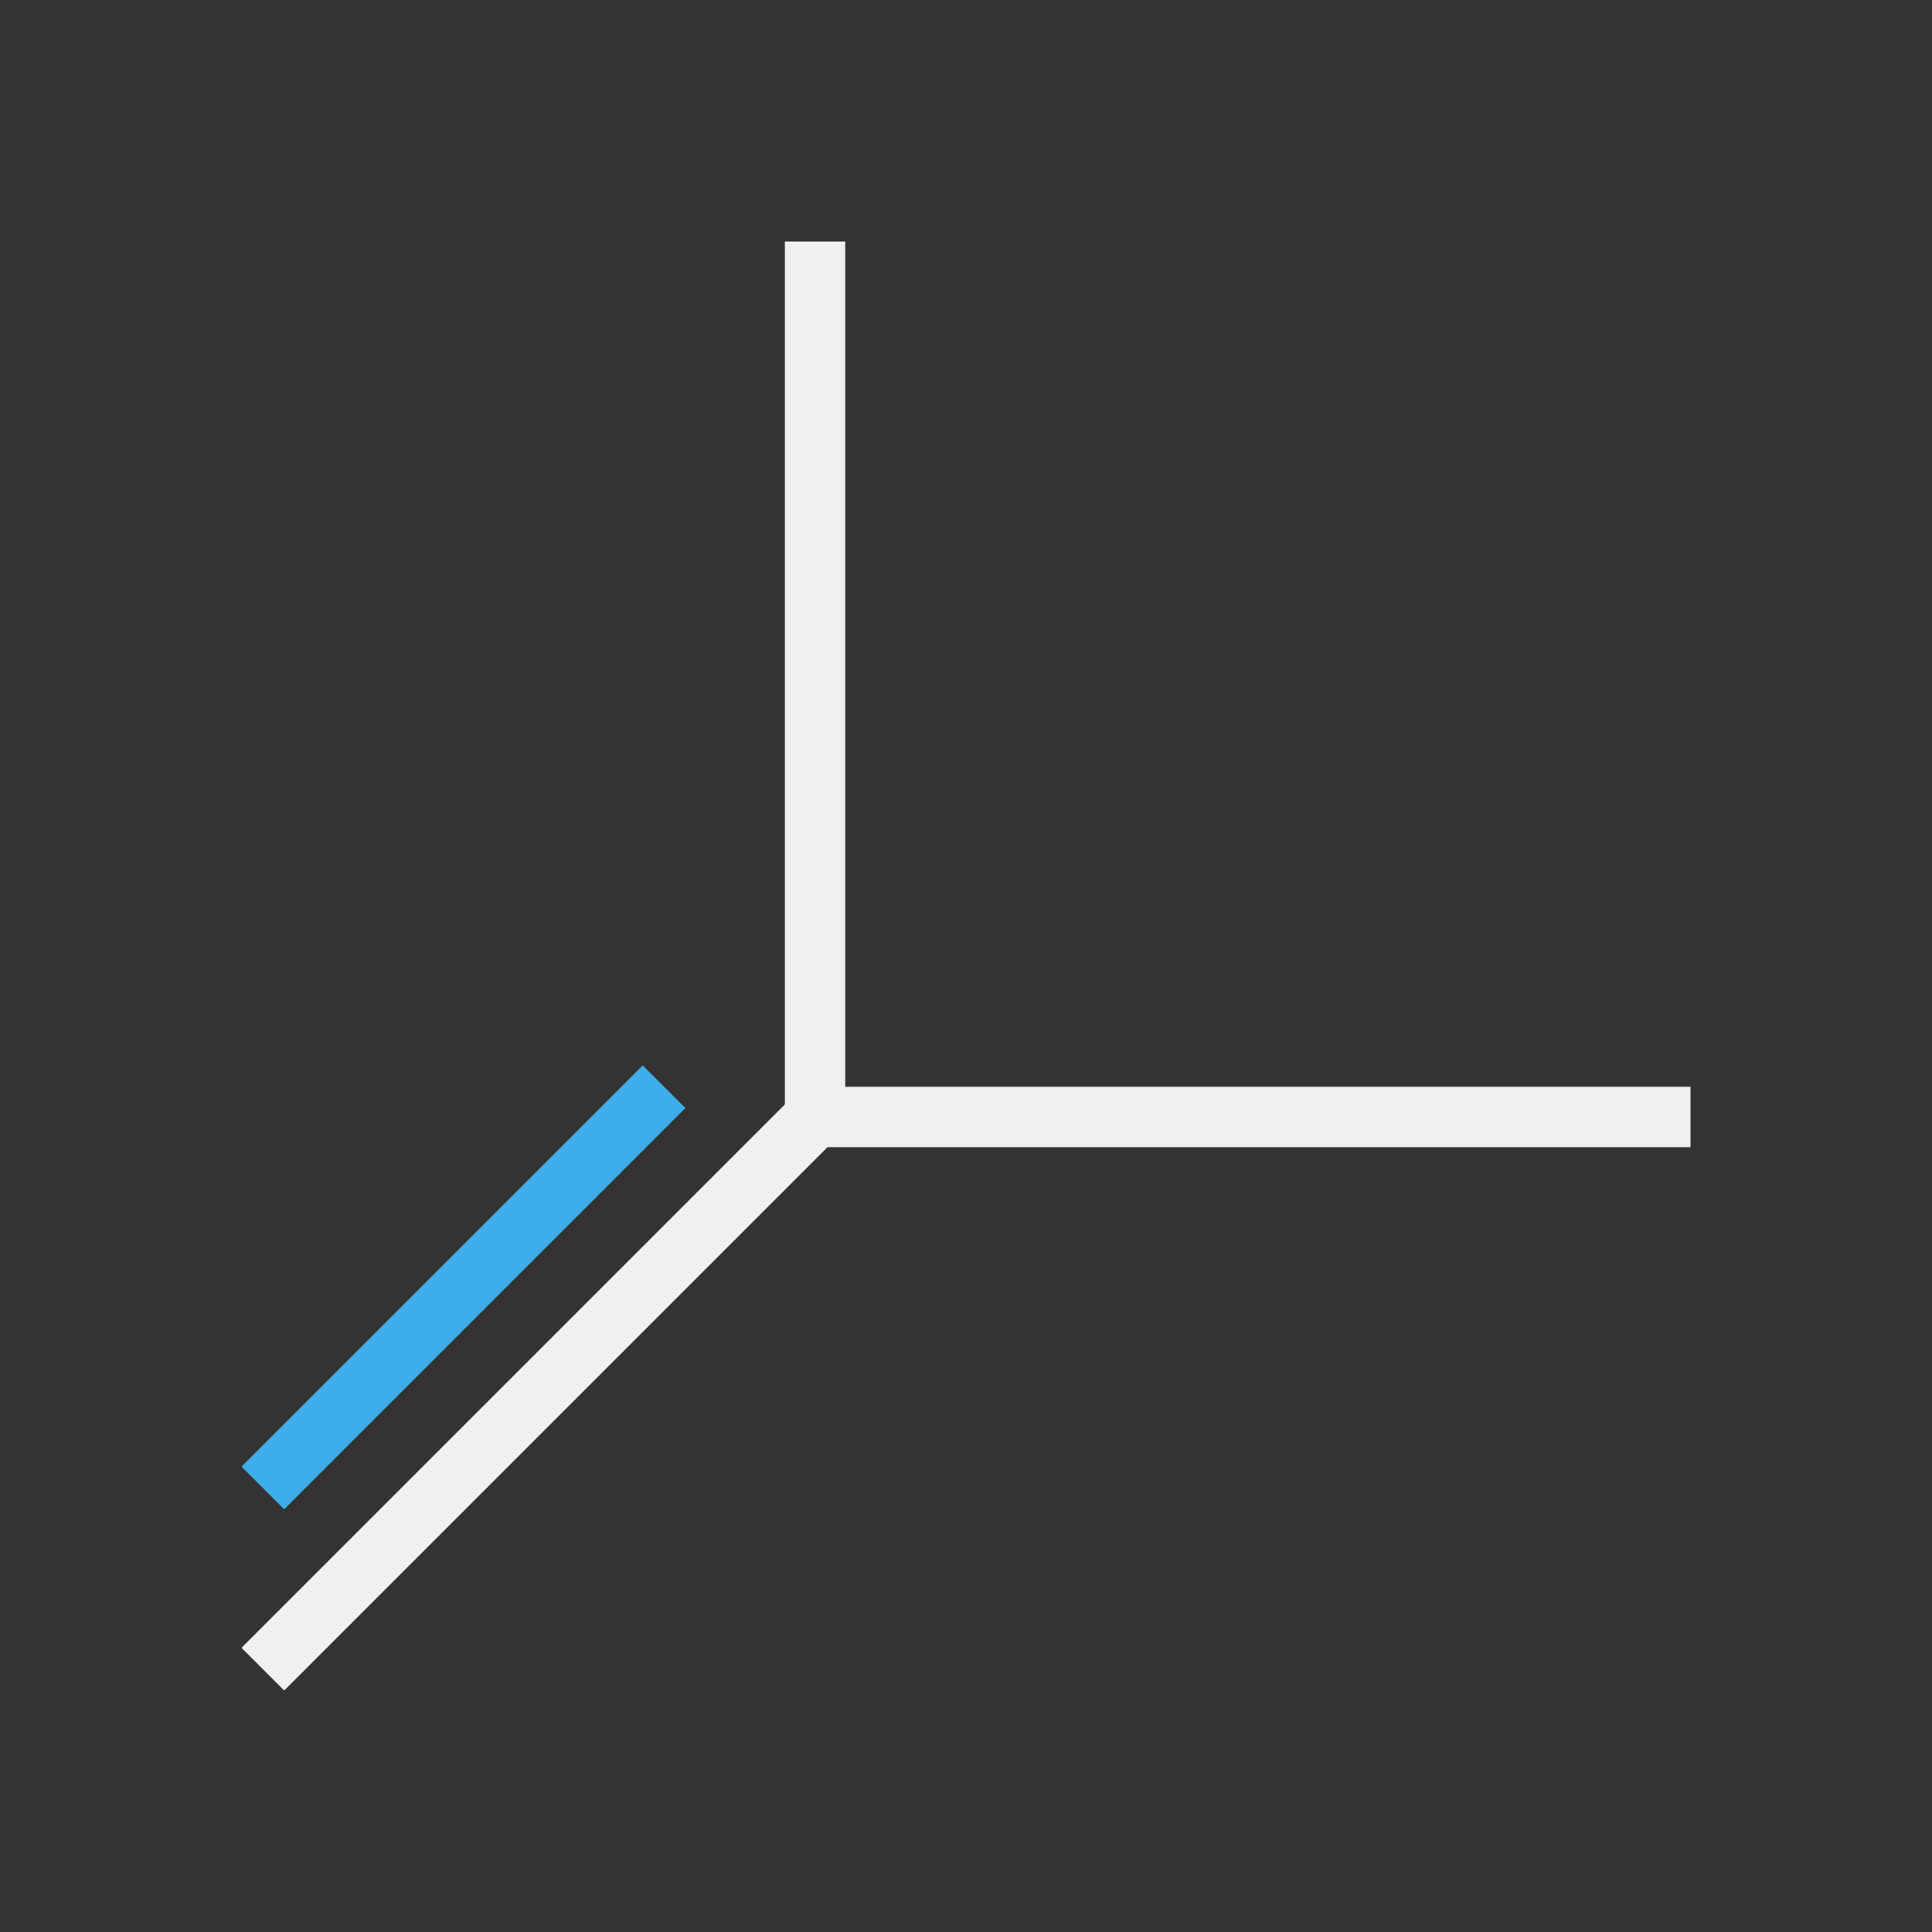 <svg viewBox="0 0 32 32" xmlns="http://www.w3.org/2000/svg"><rect x="0" y="0" width="32" height="32" fill="#333333" stroke="none"/><path d="m10.646 17.646-.646.646-2.354 2.354-1 1-2.646 2.646s.707.706.707.707l2.646-2.646 1-1 1.646-1.646 1-1 .354-.354z" fill="#3daee9"/><path d="m13 4v14.293l-9 9s.707.706.707.707l9-9h.293 14v-1h-14v-14z" fill="#eff0f1"/></svg>
